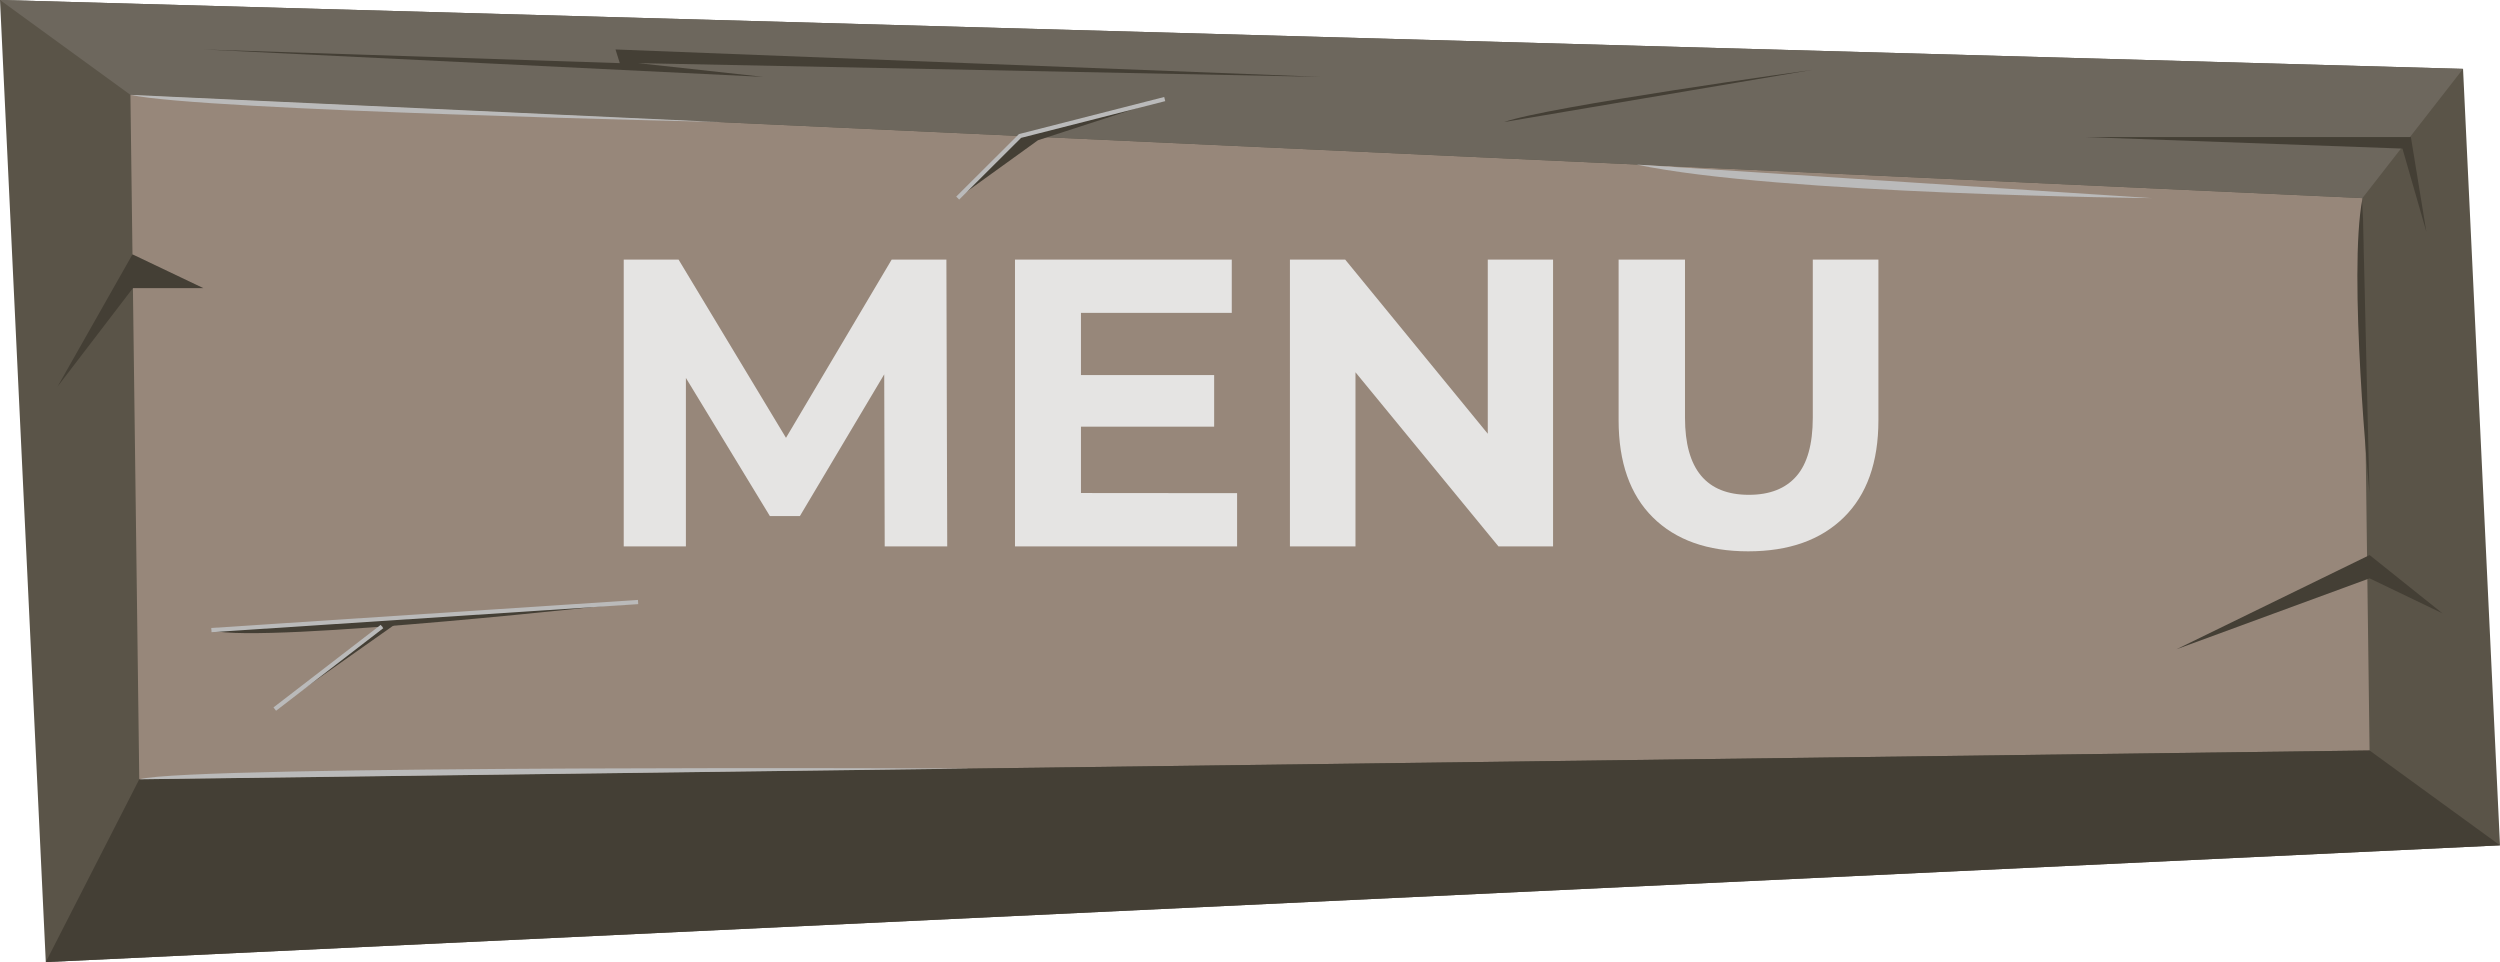 <svg xmlns="http://www.w3.org/2000/svg" viewBox="0 0 361.9 139.27"><defs><style>.cls-1{fill:#5a5448;}.cls-2{fill:#97877a;}.cls-3{fill:#443f35;}.cls-4{fill:#6d675d;}.cls-5{fill:#e5e4e3;}.cls-6{fill:#bababa;}</style></defs><title>Asset 13</title><g id="Layer_2" data-name="Layer 2"><g id="Layer_1-2" data-name="Layer 1"><polygon class="cls-1" points="361.9 122.37 6.63 139.27 0 0 356.55 9.97 361.9 122.37"/><polygon class="cls-2" points="343.02 108.64 20.16 112.81 18.88 13.73 341.98 28.68 343.02 108.64"/><polygon class="cls-3" points="20.16 112.81 6.63 139.27 361.9 122.37 343.02 108.64 20.16 112.81"/><polygon class="cls-4" points="0 0 18.88 13.73 341.98 28.68 356.55 9.97 0 0"/><path class="cls-5" d="M128.07,79.1,128,54.19,115.79,74.71h-4.34l-12.16-20V79.1h-9V37.58h7.94l15.55,25.8,15.3-25.8H137l.12,41.52Z"/><path class="cls-5" d="M179.08,71.39V79.1H146.93V37.58h31.38v7.71H156.48v9h19.28v7.47H156.48v9.61Z"/><path class="cls-5" d="M224.82,37.58V79.1h-7.9l-20.7-25.21V79.1h-9.49V37.58h8l20.64,25.21V37.58Z"/><path class="cls-5" d="M239.26,74.89q-4.95-4.92-4.95-14.06V37.58h9.61V60.47q0,11.16,9.25,11.16,4.52,0,6.88-2.7t2.37-8.46V37.58h9.5V60.83q0,9.14-5,14.06t-13.85,4.92Q244.22,79.81,239.26,74.89Z"/><polygon class="cls-3" points="19.18 36.82 8.32 55.98 19.24 41.71 29.44 41.71 19.18 36.82"/><polygon class="cls-3" points="353.59 88.8 343.02 80.35 315.06 93.99 343.02 83.72 353.59 88.8"/><polygon class="cls-3" points="168.6 14.34 147.65 19.69 138.64 28.68 150.26 20.3 168.6 14.34"/><polygon class="cls-6" points="138.85 28.89 138.42 28.46 147.5 19.41 147.58 19.39 168.53 14.04 168.68 14.64 147.81 19.96 138.85 28.89"/><path class="cls-6" d="M18.88,13.73l85.24,3.94S29.07,16,18.88,13.73Z"/><path class="cls-3" d="M342,28.68l1,42.59S339.86,39.5,342,28.68Z"/><path class="cls-3" d="M30.62,91.27l61.76-4.1S38.57,93.22,30.62,91.27Z"/><polygon class="cls-3" points="55.31 90.7 39.79 102.66 58.57 89.41 55.31 90.7"/><rect class="cls-6" x="37.74" y="96.37" width="19.59" height="0.61" transform="translate(-49.11 49.08) rotate(-37.6)"/><path class="cls-6" d="M20.16,112.81l120.52-1.56S27.66,110.73,20.16,112.81Z"/><polygon class="cls-3" points="301.81 19.84 349 19.84 351.24 33.55 347.78 21.51 301.81 19.84"/><rect class="cls-6" x="30.54" y="88.87" width="61.9" height="0.61" transform="translate(-5.72 4.23) rotate(-3.76)"/><path class="cls-6" d="M236.9,23.82l74.6,4.86S257.29,28.14,236.9,23.82Z"/><polygon class="cls-3" points="29.44 7.16 110.51 11.13 92.38 9.14 191.23 11.13 89.1 7.16 89.72 9.14 29.44 7.16"/><path class="cls-3" d="M217.73,17.67l44.64-7.56S223.84,15.45,217.73,17.67Z"/></g></g></svg>